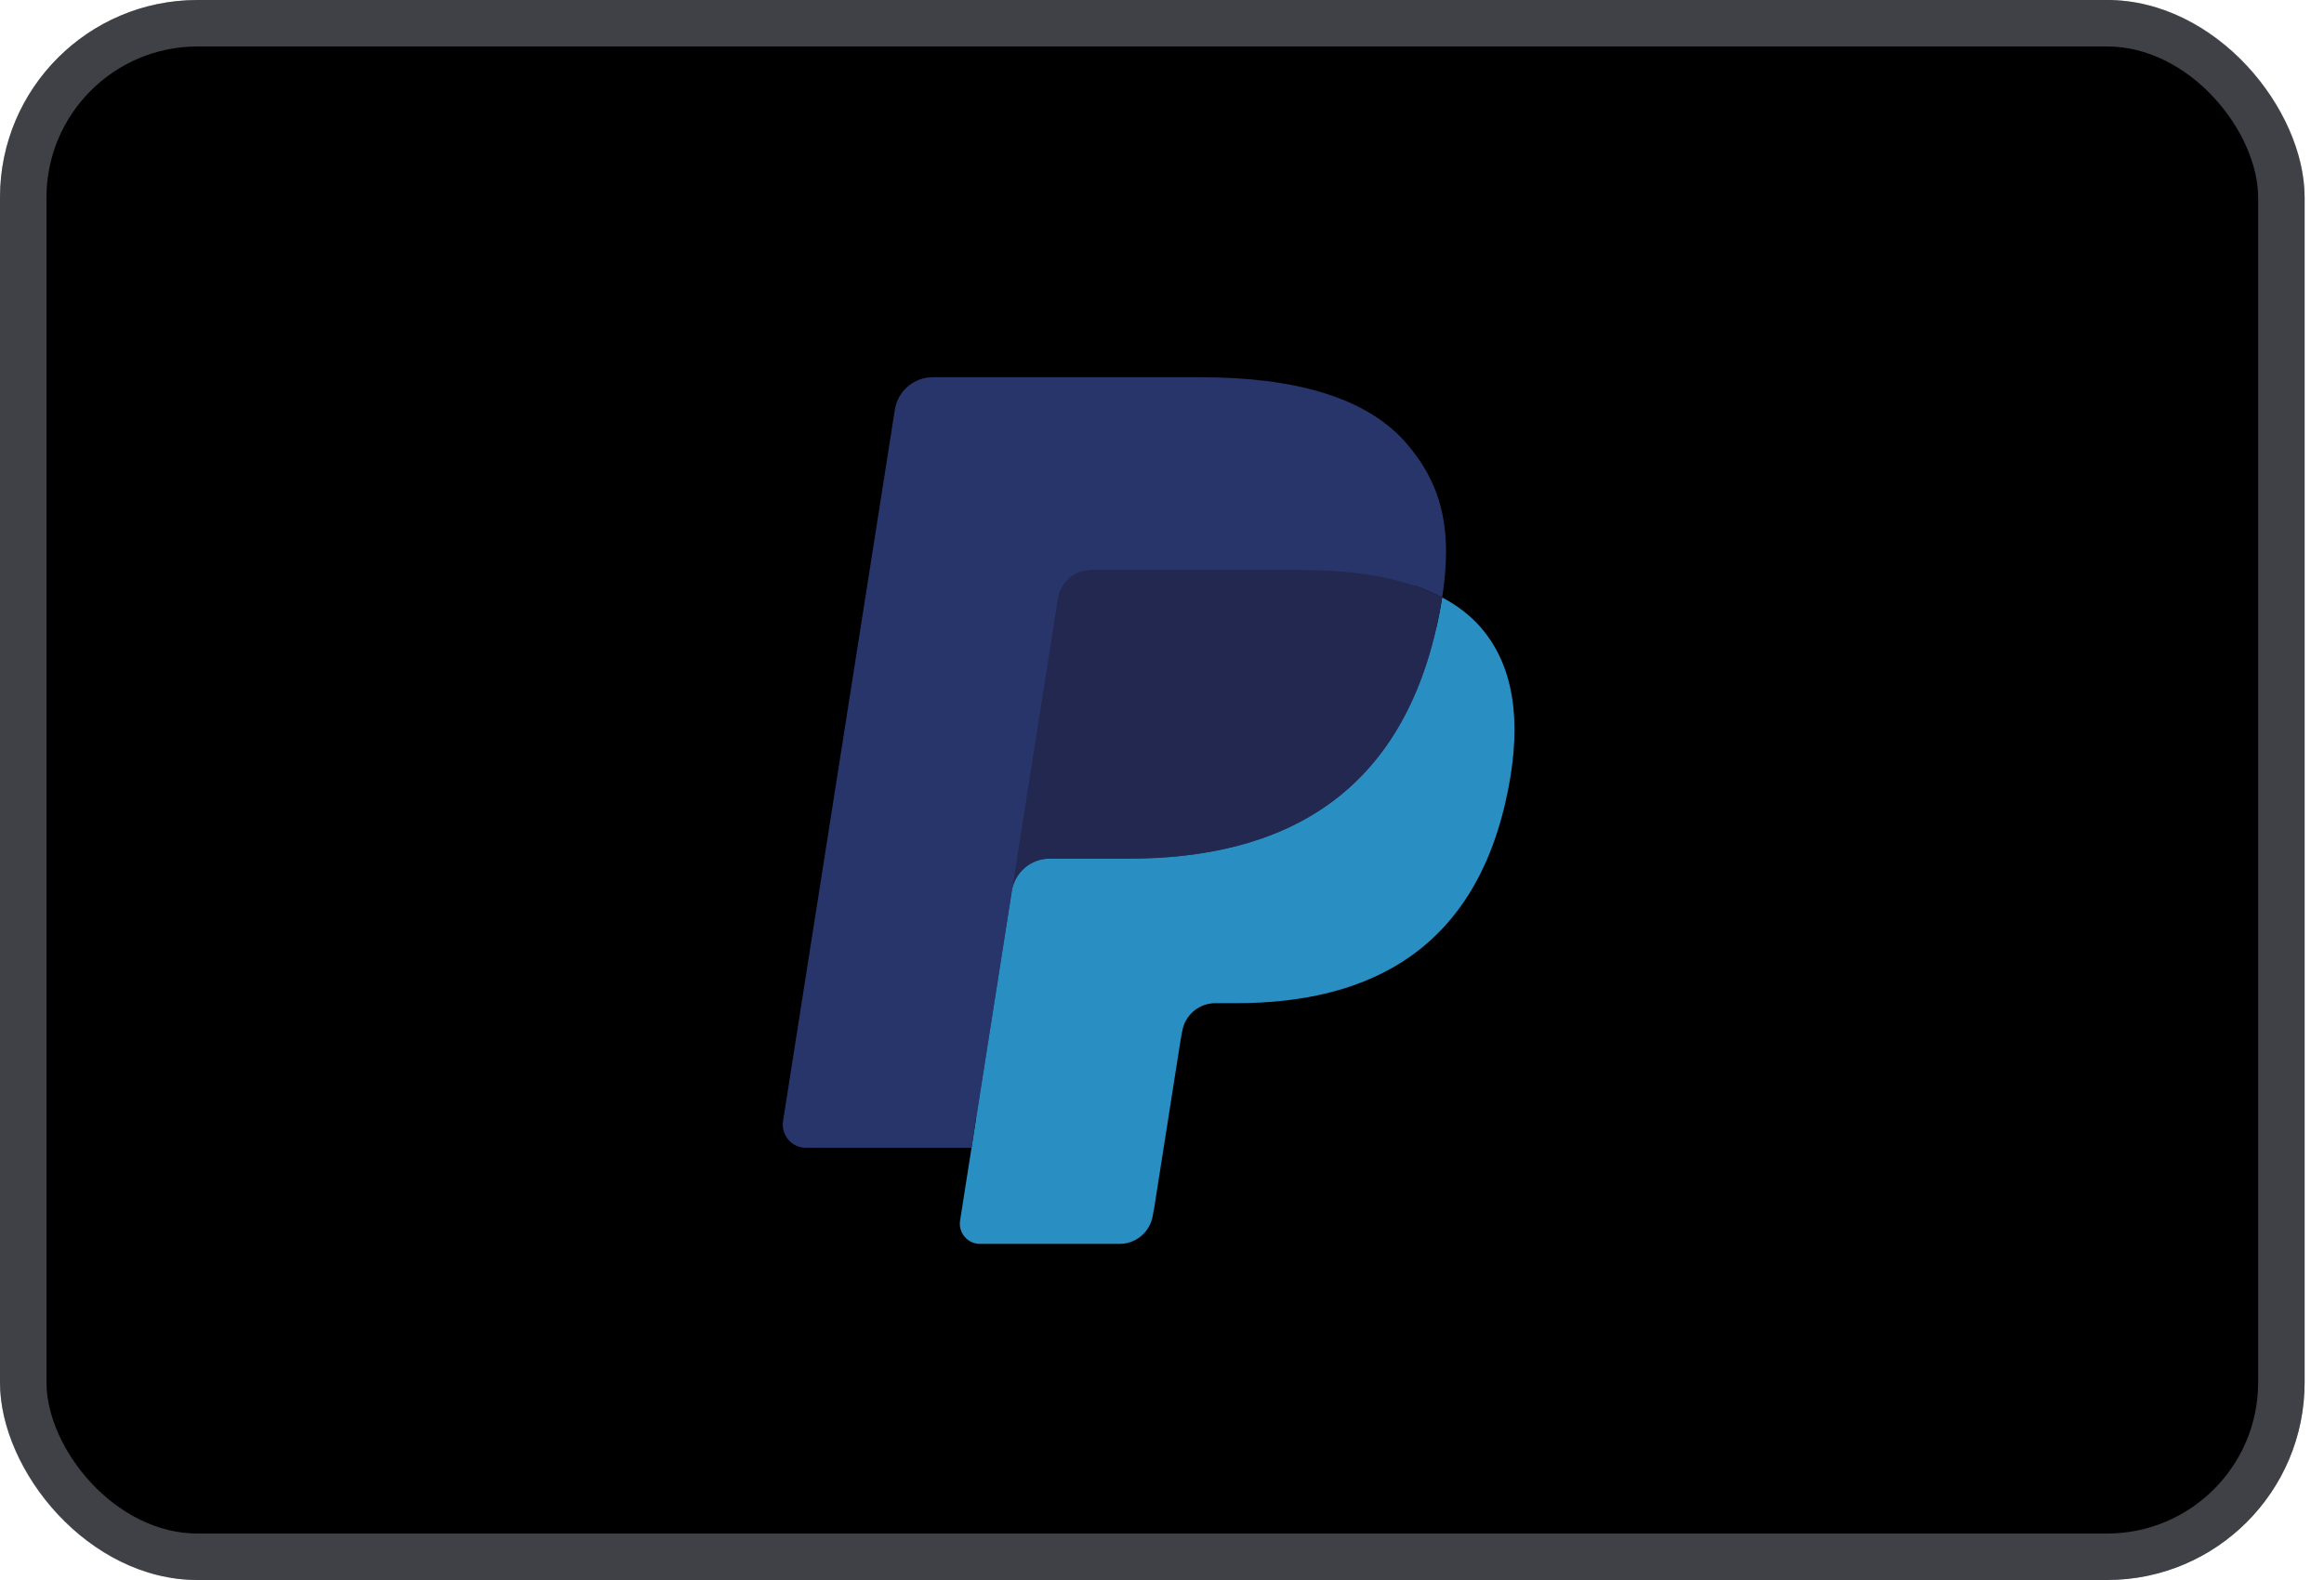 <svg width="50" height="34" viewBox="0 0 50 34" fill="none" xmlns="http://www.w3.org/2000/svg">
<rect width="49.583" height="34" rx="4.25" fill="black"/>
<rect x="0.5" y="0.5" width="48.583" height="33" rx="3.75" stroke="#CCD2E3" stroke-opacity="0.31"/>
<path fill-rule="evenodd" clip-rule="evenodd" d="M21.313 26.135L21.635 24.082L20.918 24.065H17.494L19.874 8.916C19.881 8.87 19.905 8.828 19.94 8.797C19.975 8.767 20.02 8.75 20.067 8.75H25.84C27.757 8.75 29.08 9.151 29.771 9.941C30.094 10.312 30.301 10.7 30.401 11.126C30.505 11.573 30.507 12.108 30.405 12.76L30.397 12.807V13.225L30.721 13.41C30.994 13.555 31.21 13.721 31.377 13.911C31.654 14.228 31.833 14.631 31.908 15.109C31.987 15.6 31.961 16.185 31.833 16.847C31.685 17.608 31.446 18.271 31.123 18.814C30.827 19.314 30.449 19.729 30 20.05C29.572 20.355 29.063 20.587 28.487 20.736C27.93 20.881 27.294 20.955 26.596 20.955H26.147C25.826 20.955 25.514 21.071 25.269 21.279C25.023 21.492 24.861 21.782 24.811 22.1L24.777 22.285L24.208 25.903L24.183 26.036C24.176 26.078 24.164 26.099 24.147 26.113C24.131 26.126 24.109 26.135 24.088 26.135H21.313Z" fill="#28356A"/>
<path fill-rule="evenodd" clip-rule="evenodd" d="M31.028 12.856C31.011 12.966 30.991 13.079 30.969 13.196C30.207 17.121 27.602 18.477 24.276 18.477H22.582C22.175 18.477 21.832 18.773 21.769 19.176L20.656 26.264C20.614 26.529 20.818 26.767 21.084 26.767H24.088C24.444 26.767 24.746 26.508 24.802 26.155L24.831 26.002L25.397 22.398L25.433 22.2C25.489 21.847 25.792 21.587 26.147 21.587H26.597C29.508 21.587 31.786 20.401 32.452 16.967C32.73 15.532 32.586 14.335 31.85 13.492C31.627 13.238 31.351 13.028 31.028 12.856Z" fill="#298FC2"/>
<path fill-rule="evenodd" clip-rule="evenodd" d="M30.23 12.537C30.114 12.503 29.994 12.472 29.871 12.444C29.747 12.417 29.62 12.393 29.49 12.372C29.033 12.298 28.533 12.263 27.997 12.263H23.471C23.36 12.263 23.254 12.288 23.159 12.334C22.951 12.434 22.796 12.633 22.758 12.876L21.795 18.998L21.768 19.176C21.831 18.773 22.174 18.477 22.581 18.477H24.275C27.601 18.477 30.206 17.12 30.968 13.196C30.991 13.079 31.01 12.966 31.027 12.856C30.834 12.753 30.625 12.665 30.401 12.591C30.345 12.572 30.288 12.554 30.23 12.537Z" fill="#22284F"/>
<path fill-rule="evenodd" clip-rule="evenodd" d="M22.758 12.876C22.796 12.633 22.951 12.434 23.16 12.334C23.255 12.288 23.36 12.263 23.472 12.263H27.997C28.533 12.263 29.034 12.299 29.49 12.373C29.621 12.393 29.748 12.418 29.871 12.445C29.994 12.473 30.114 12.504 30.231 12.537C30.289 12.555 30.346 12.573 30.402 12.591C30.627 12.665 30.835 12.754 31.028 12.856C31.255 11.405 31.026 10.418 30.245 9.524C29.384 8.539 27.83 8.118 25.841 8.118H20.067C19.661 8.118 19.314 8.414 19.252 8.818L16.847 24.123C16.8 24.426 17.032 24.699 17.336 24.699H20.901L22.758 12.876Z" fill="#28356A"/>
</svg>

